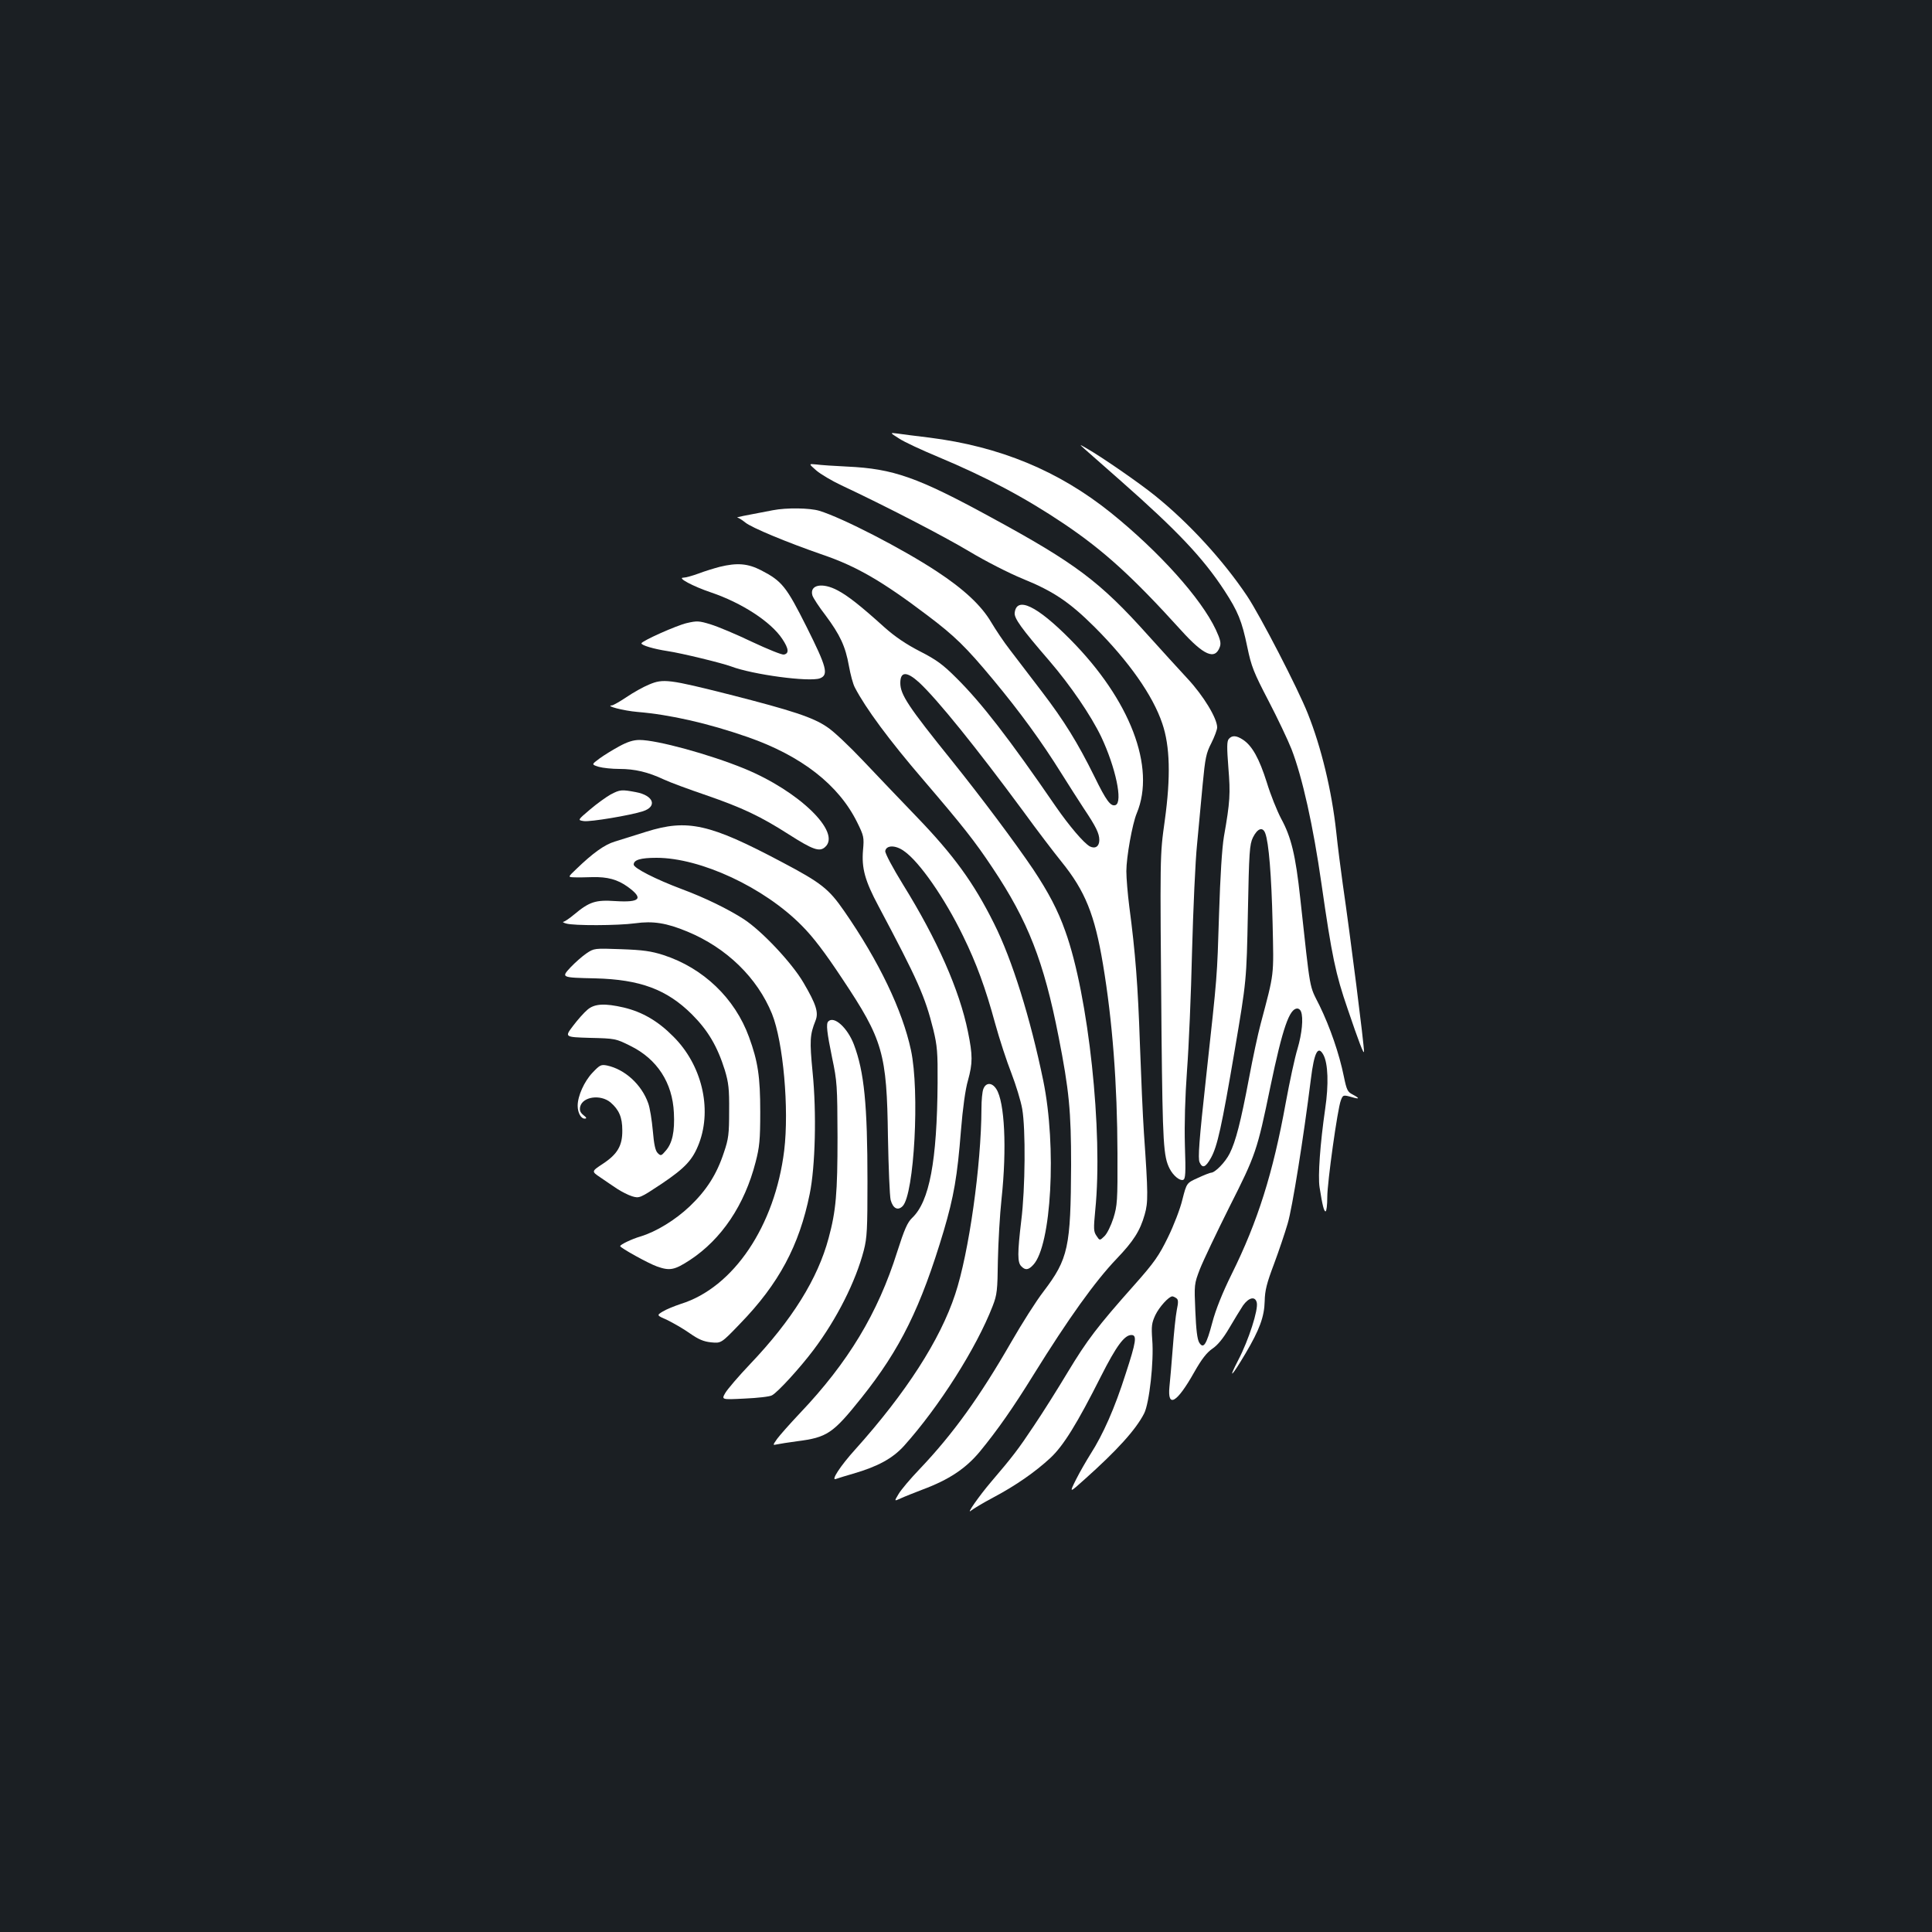 <?xml version="1.0" standalone="no"?>
<!DOCTYPE svg PUBLIC "-//W3C//DTD SVG 20010904//EN"
 "http://www.w3.org/TR/2001/REC-SVG-20010904/DTD/svg10.dtd">
<svg version="1.0" xmlns="http://www.w3.org/2000/svg"
 width="1000pt" height="1000pt" viewBox="0 0 1000 1000"
 preserveAspectRatio="xMidYMid meet">
<rect width="100%" height="100%" fill="#1b1f23"/>
<g transform="translate(0,1000) scale(0.1,-0.1)"
fill="#ffffff" stroke="none">
<path d="M4654 7730 c27 -18 118 -60 202 -95 248 -104 447 -209 651 -346 206
-139 353 -272 605 -550 119 -132 177 -157 202 -87 7 20 2 39 -21 89 -77 163
-293 403 -542 604 -271 218 -576 344 -941 390 -69 8 -143 18 -165 21 -40 5
-40 5 9 -26z"/>
<path d="M5615 7675 c17 -15 100 -88 185 -163 294 -259 427 -400 537 -568 71
-109 91 -158 119 -293 21 -101 33 -131 109 -277 47 -90 101 -204 120 -252 56
-145 112 -396 155 -697 54 -376 73 -466 135 -646 59 -174 84 -239 85 -222 1
33 -70 593 -110 868 -10 72 -26 194 -34 272 -23 210 -77 435 -147 610 -51 129
-246 506 -314 608 -124 185 -301 378 -476 519 -84 68 -280 203 -354 245 -40
23 -40 23 -10 -4z"/>
<path d="M4225 7565 c22 -19 81 -54 130 -77 220 -103 532 -264 665 -344 82
-49 201 -110 274 -140 160 -65 242 -121 371 -249 177 -177 302 -354 351 -500
40 -117 44 -276 13 -501 -26 -188 -25 -162 -17 -1104 6 -571 10 -636 42 -699
19 -37 53 -64 70 -58 12 5 14 33 9 179 -3 112 1 249 11 388 9 118 21 395 26
615 6 220 17 470 26 555 8 85 21 225 29 310 13 137 18 162 45 214 16 32 30 69
30 81 0 47 -71 164 -153 252 -45 49 -137 149 -204 224 -249 278 -375 373 -813
611 -381 208 -506 252 -745 263 -66 3 -138 8 -160 11 -40 4 -40 4 0 -31z"/>
<path d="M4000 7359 c-149 -28 -194 -37 -183 -38 6 -1 24 -12 40 -25 32 -27
218 -104 403 -168 173 -59 309 -138 540 -313 142 -107 200 -164 339 -331 139
-167 252 -322 356 -489 38 -60 89 -141 115 -180 63 -94 80 -129 80 -163 0 -33
-21 -47 -49 -33 -31 17 -106 105 -176 206 -243 354 -385 537 -514 665 -71 71
-104 95 -190 139 -70 36 -128 75 -183 124 -124 112 -189 163 -242 191 -80 43
-147 29 -131 -26 4 -13 34 -59 68 -103 75 -101 103 -160 121 -262 8 -44 21
-94 31 -112 55 -106 177 -272 357 -481 201 -235 263 -313 356 -453 183 -274
265 -484 341 -872 55 -279 65 -387 65 -665 -2 -426 -14 -485 -143 -655 -38
-49 -112 -166 -166 -260 -164 -285 -301 -476 -476 -660 -47 -49 -96 -107 -108
-128 -23 -38 -23 -38 10 -23 19 9 70 29 114 46 137 51 224 109 297 197 91 111
171 225 278 398 180 290 318 483 430 600 87 91 121 144 145 229 18 63 18 105
-4 421 -6 88 -15 297 -21 465 -10 296 -23 468 -55 709 -8 63 -15 145 -15 182
0 72 31 246 54 300 99 238 -34 586 -344 899 -173 175 -278 225 -288 138 -3
-28 33 -79 179 -248 110 -128 215 -282 269 -394 74 -157 113 -338 74 -353 -25
-9 -48 22 -109 147 -87 176 -157 289 -273 441 -59 77 -133 174 -165 216 -32
41 -75 106 -97 143 -50 85 -140 170 -282 263 -176 116 -488 277 -607 313 -48
15 -170 17 -241 3z m757 -891 c95 -88 298 -340 540 -668 66 -91 155 -208 197
-260 123 -152 172 -274 215 -531 49 -293 74 -619 75 -979 1 -247 -1 -270 -21
-335 -13 -40 -33 -81 -47 -94 -24 -23 -24 -23 -41 3 -15 22 -15 37 -6 132 41
403 -35 1112 -155 1444 -38 108 -87 201 -166 320 -96 142 -269 373 -419 560
-229 284 -269 345 -269 405 0 60 33 61 97 3z"/>
<path d="M3725 7066 c-27 -7 -76 -22 -108 -34 -32 -12 -68 -22 -80 -22 -34 0
50 -45 142 -76 160 -54 311 -152 370 -241 34 -51 36 -76 8 -81 -10 -2 -84 28
-165 66 -81 39 -177 79 -213 90 -61 19 -72 19 -124 7 -53 -12 -234 -93 -235
-105 0 -10 63 -29 135 -40 74 -11 282 -62 328 -79 113 -43 406 -82 461 -62 46
18 35 58 -69 266 -105 209 -127 237 -235 293 -70 36 -125 40 -215 18z"/>
<path d="M3360 6457 c-30 -12 -83 -42 -117 -65 -34 -23 -68 -42 -75 -43 -40
-2 60 -28 132 -34 168 -14 363 -58 570 -130 278 -97 471 -247 567 -442 34 -69
36 -77 30 -143 -8 -94 10 -159 80 -290 203 -382 241 -467 284 -640 20 -83 23
-117 22 -275 -3 -405 -42 -614 -132 -699 -24 -23 -40 -59 -77 -175 -100 -318
-254 -573 -504 -836 -52 -55 -105 -115 -118 -133 -23 -33 -23 -33 0 -28 13 3
59 10 103 16 157 20 186 40 334 225 201 252 307 467 426 865 52 177 70 279 89
520 9 112 23 214 36 257 25 91 25 130 0 253 -44 216 -159 476 -335 760 -55 89
-94 163 -93 175 5 31 53 32 97 0 79 -54 211 -244 306 -440 69 -141 116 -269
166 -453 22 -80 60 -196 84 -257 23 -60 49 -144 56 -185 18 -103 16 -411 -5
-578 -20 -169 -20 -216 0 -236 21 -22 37 -20 62 7 94 100 122 611 52 953 -67
325 -161 627 -255 814 -105 211 -209 354 -404 556 -80 83 -203 212 -274 287
-70 74 -153 153 -186 174 -73 50 -180 85 -501 167 -317 80 -347 84 -420 53z"/>
<path d="M6360 6175 c-10 -12 -10 -44 -2 -148 11 -135 9 -176 -23 -357 -10
-60 -19 -205 -25 -395 -11 -348 -8 -307 -67 -848 -37 -335 -43 -423 -34 -443
15 -33 31 -27 59 23 33 60 55 158 123 558 61 360 61 360 68 710 6 319 9 354
26 390 24 48 51 57 64 22 18 -48 32 -215 38 -467 6 -279 10 -248 -62 -520 -14
-52 -41 -178 -60 -280 -43 -228 -69 -328 -100 -390 -23 -46 -76 -100 -97 -100
-5 0 -36 -12 -68 -27 -58 -26 -58 -26 -80 -112 -11 -47 -45 -135 -75 -196 -46
-94 -70 -129 -172 -244 -195 -219 -247 -289 -345 -451 -51 -85 -130 -211 -176
-279 -81 -122 -111 -161 -222 -291 -63 -74 -132 -173 -104 -149 11 9 62 40
115 68 117 62 217 132 295 204 68 63 139 178 263 424 79 156 121 213 157 213
30 0 25 -34 -30 -202 -56 -176 -116 -312 -182 -415 -20 -32 -54 -90 -74 -130
-36 -72 -36 -72 44 0 168 150 265 257 308 341 27 53 51 270 42 381 -5 71 -3
87 16 128 20 42 70 97 88 97 4 0 13 -4 20 -9 11 -7 12 -19 3 -62 -6 -30 -15
-119 -21 -199 -6 -80 -14 -169 -17 -198 -11 -113 39 -83 128 75 39 69 65 102
94 122 27 18 56 53 87 106 26 44 58 97 72 118 30 42 63 49 71 15 9 -36 -42
-195 -96 -298 -55 -106 -35 -88 38 35 72 122 97 189 99 270 1 56 11 94 48 192
25 67 57 162 71 210 24 80 82 444 120 747 17 139 37 178 65 126 24 -45 28
-152 9 -280 -26 -180 -38 -347 -29 -405 15 -96 23 -125 31 -125 5 0 9 33 9 74
0 77 53 456 70 500 11 29 12 30 58 17 40 -12 41 -6 3 14 -26 13 -31 24 -45 92
-24 119 -72 257 -126 368 -55 111 -45 55 -100 556 -24 223 -47 317 -99 412
-21 40 -55 124 -74 187 -39 123 -75 189 -123 221 -35 23 -57 24 -74 4z m374
-1411 c13 -33 5 -114 -18 -192 -14 -45 -41 -171 -61 -280 -66 -364 -145 -615
-280 -887 -48 -97 -83 -185 -100 -250 -31 -117 -46 -139 -68 -104 -10 17 -16
66 -20 163 -6 137 -6 140 24 218 17 43 86 188 153 322 136 269 143 290 211
619 64 307 99 407 140 407 7 0 16 -7 19 -16z"/>
<path d="M3205 6137 c-33 -18 -79 -46 -102 -63 -42 -31 -42 -31 -4 -43 21 -6
69 -11 107 -11 80 0 148 -16 231 -55 32 -15 130 -51 218 -81 188 -65 281 -109
428 -203 124 -79 159 -92 188 -65 85 76 -136 290 -419 406 -181 74 -452 148
-542 148 -32 0 -63 -10 -105 -33z"/>
<path d="M3161 5888 c-23 -13 -72 -48 -107 -78 -65 -55 -65 -55 -32 -60 32 -5
242 30 306 51 76 25 55 82 -37 99 -74 14 -82 13 -130 -12z"/>
<path d="M3345 5695 c-60 -19 -134 -42 -163 -51 -53 -16 -113 -59 -200 -143
-43 -41 -43 -41 -10 -42 18 -1 60 0 94 1 78 2 130 -12 183 -50 84 -61 65 -82
-64 -74 -102 7 -134 -3 -214 -70 -24 -20 -48 -36 -54 -37 -7 -1 -1 -5 13 -9
38 -12 268 -11 357 1 93 13 163 2 271 -43 203 -84 362 -239 438 -426 58 -145
89 -491 63 -707 -48 -390 -262 -709 -535 -794 -33 -11 -75 -28 -93 -39 -33
-20 -33 -20 24 -45 30 -15 83 -45 115 -68 46 -32 72 -43 111 -47 52 -5 52 -5
150 97 200 206 306 404 360 671 29 141 36 421 15 630 -16 165 -14 194 15 267
17 42 4 84 -63 198 -60 102 -215 267 -309 328 -81 52 -199 110 -320 155 -136
51 -249 109 -249 127 0 24 35 35 118 35 228 0 557 -153 752 -351 58 -58 119
-138 209 -274 212 -318 231 -386 237 -820 3 -159 9 -306 14 -326 12 -44 37
-57 62 -32 60 61 89 595 43 808 -44 205 -165 459 -346 720 -79 114 -117 145
-324 254 -372 197 -486 223 -700 156z"/>
<path d="M3035 5065 c-22 -15 -58 -47 -81 -71 -50 -54 -51 -54 128 -58 231 -6
369 -57 499 -186 83 -83 132 -165 171 -290 19 -64 23 -96 22 -210 0 -119 -3
-145 -27 -215 -37 -113 -90 -196 -177 -279 -75 -71 -173 -131 -255 -156 -45
-13 -105 -42 -105 -50 1 -9 145 -89 190 -105 67 -24 91 -19 171 33 164 108
283 285 340 507 20 77 24 114 24 260 0 182 -12 261 -58 387 -73 201 -237 358
-444 425 -63 20 -105 26 -218 30 -139 5 -140 5 -180 -22z"/>
<path d="M3041 4774 c-17 -14 -51 -52 -75 -84 -44 -58 -44 -58 88 -62 130 -3
134 -4 208 -41 139 -68 219 -191 226 -347 5 -97 -8 -158 -43 -197 -22 -26 -25
-27 -41 -11 -12 12 -19 44 -25 115 -5 55 -15 119 -24 143 -34 96 -120 175
-213 195 -31 6 -37 3 -75 -37 -43 -45 -77 -121 -77 -171 0 -37 17 -67 36 -67
12 0 11 5 -6 18 -17 14 -21 25 -17 44 13 52 105 65 157 22 44 -38 61 -77 61
-144 1 -80 -25 -124 -101 -174 -59 -39 -59 -39 -13 -70 25 -17 64 -44 87 -59
23 -15 58 -33 78 -39 37 -11 40 -10 153 65 123 83 161 124 194 211 67 180 13
405 -134 551 -79 80 -160 127 -256 150 -99 23 -152 20 -188 -11z"/>
<path d="M4287 4713 c-12 -12 -7 -56 20 -188 26 -123 27 -145 28 -410 0 -290
-8 -383 -46 -523 -56 -210 -189 -424 -406 -652 -60 -63 -118 -131 -129 -150
-20 -35 -20 -35 100 -29 67 3 131 10 142 17 30 16 145 142 215 235 121 161
218 354 260 515 17 66 19 111 19 356 0 400 -17 568 -70 709 -33 87 -103 151
-133 120z"/>
<path d="M5090 4364 c-6 -14 -10 -60 -10 -102 -1 -293 -65 -748 -136 -961 -78
-237 -255 -511 -517 -803 -78 -86 -129 -165 -100 -153 10 4 50 16 88 27 128
37 205 79 264 144 182 203 375 507 459 724 23 59 25 81 27 235 2 94 10 238 19
320 28 262 16 502 -27 568 -22 35 -54 35 -67 1z"/>
</g>
</svg>
